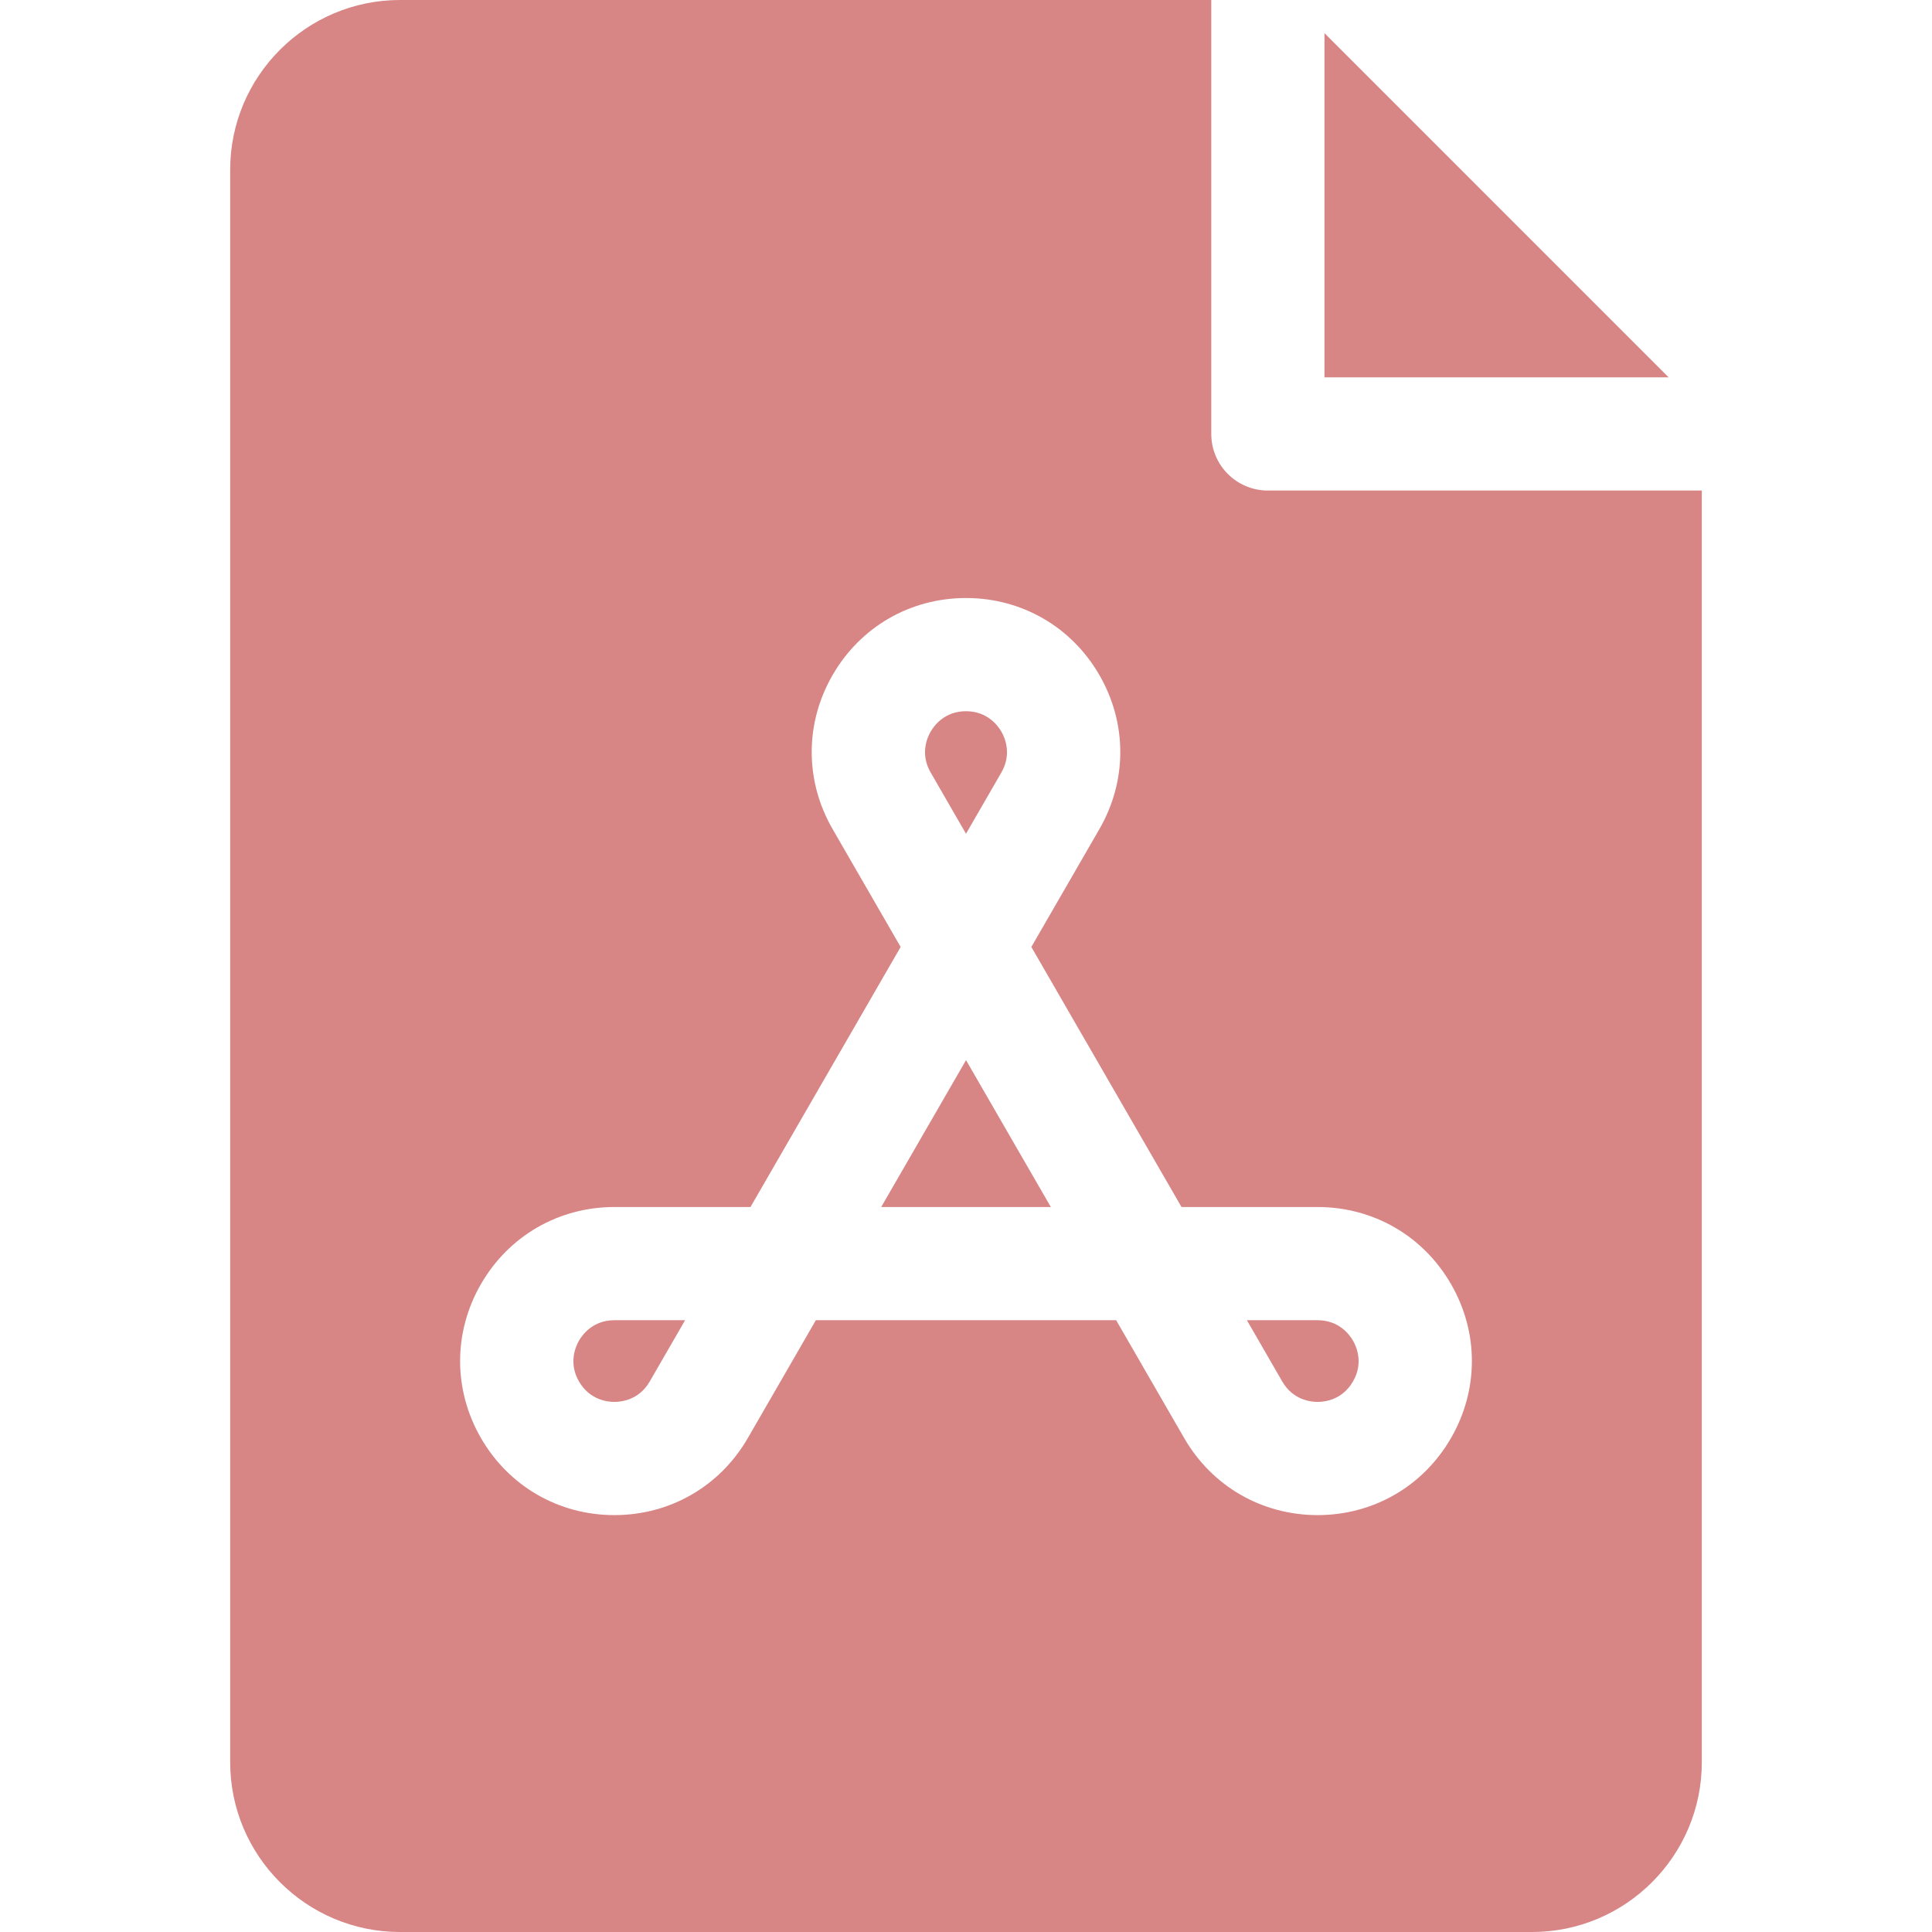 <svg width="64" height="64" viewBox="0 0 64 64" fill="none" xmlns="http://www.w3.org/2000/svg">
<g id="Pdf">
<path id="Vector" d="M32 27.619L33.172 25.589C33.525 24.979 33.289 24.44 33.172 24.237C33.055 24.033 32.705 23.56 32 23.56C31.295 23.56 30.946 24.033 30.829 24.237C30.711 24.44 30.476 24.979 30.829 25.589L32 27.619Z" fill="#D78585"/>
<path id="Vector_2" d="M19.18 44.41C19.063 44.614 18.828 45.153 19.18 45.763C19.533 46.374 20.117 46.44 20.352 46.44C20.587 46.44 21.171 46.374 21.523 45.763L22.695 43.734H20.352C19.647 43.734 19.298 44.207 19.18 44.41Z" fill="#D78585"/>
<path id="Vector_3" d="M29.191 39.984H34.81L32.001 35.119L29.191 39.984Z" fill="#D78585"/>
<path id="Vector_4" d="M42 16.25C40.965 16.25 40.125 15.411 40.125 14.375V0H13.25C10.148 0 7.625 2.523 7.625 5.625V58.375C7.625 61.477 10.148 64 13.25 64H50.75C53.852 64 56.375 61.477 56.375 58.375V16.25H42ZM48.066 47.639C47.144 49.236 45.492 50.19 43.648 50.19C41.803 50.19 40.151 49.236 39.228 47.639L36.974 43.734H27.026L24.772 47.639C23.849 49.236 22.197 50.19 20.352 50.19H20.352C18.508 50.19 16.856 49.236 15.933 47.638C15.011 46.041 15.011 44.133 15.933 42.536C16.856 40.938 18.508 39.984 20.352 39.984H24.861L29.835 31.369L27.581 27.465C26.658 25.867 26.658 23.959 27.581 22.362C28.503 20.764 30.155 19.81 32 19.81C33.845 19.81 35.497 20.764 36.419 22.362C37.342 23.959 37.342 25.867 36.419 27.465L34.165 31.369L39.139 39.984H43.647C45.492 39.984 47.144 40.938 48.066 42.536C48.989 44.133 48.989 46.041 48.066 47.639Z" fill="#D78585"/>
<path id="Vector_5" d="M43.648 43.734H41.305L42.476 45.763C42.829 46.374 43.413 46.44 43.648 46.44C43.883 46.44 44.467 46.374 44.819 45.763C45.172 45.153 44.937 44.614 44.819 44.41C44.702 44.207 44.353 43.734 43.648 43.734Z" fill="#D78585"/>
<path id="Vector_6" d="M43.875 1.098V12.5H55.276L43.875 1.098Z" fill="#D78585"/>
</g>
</svg>
